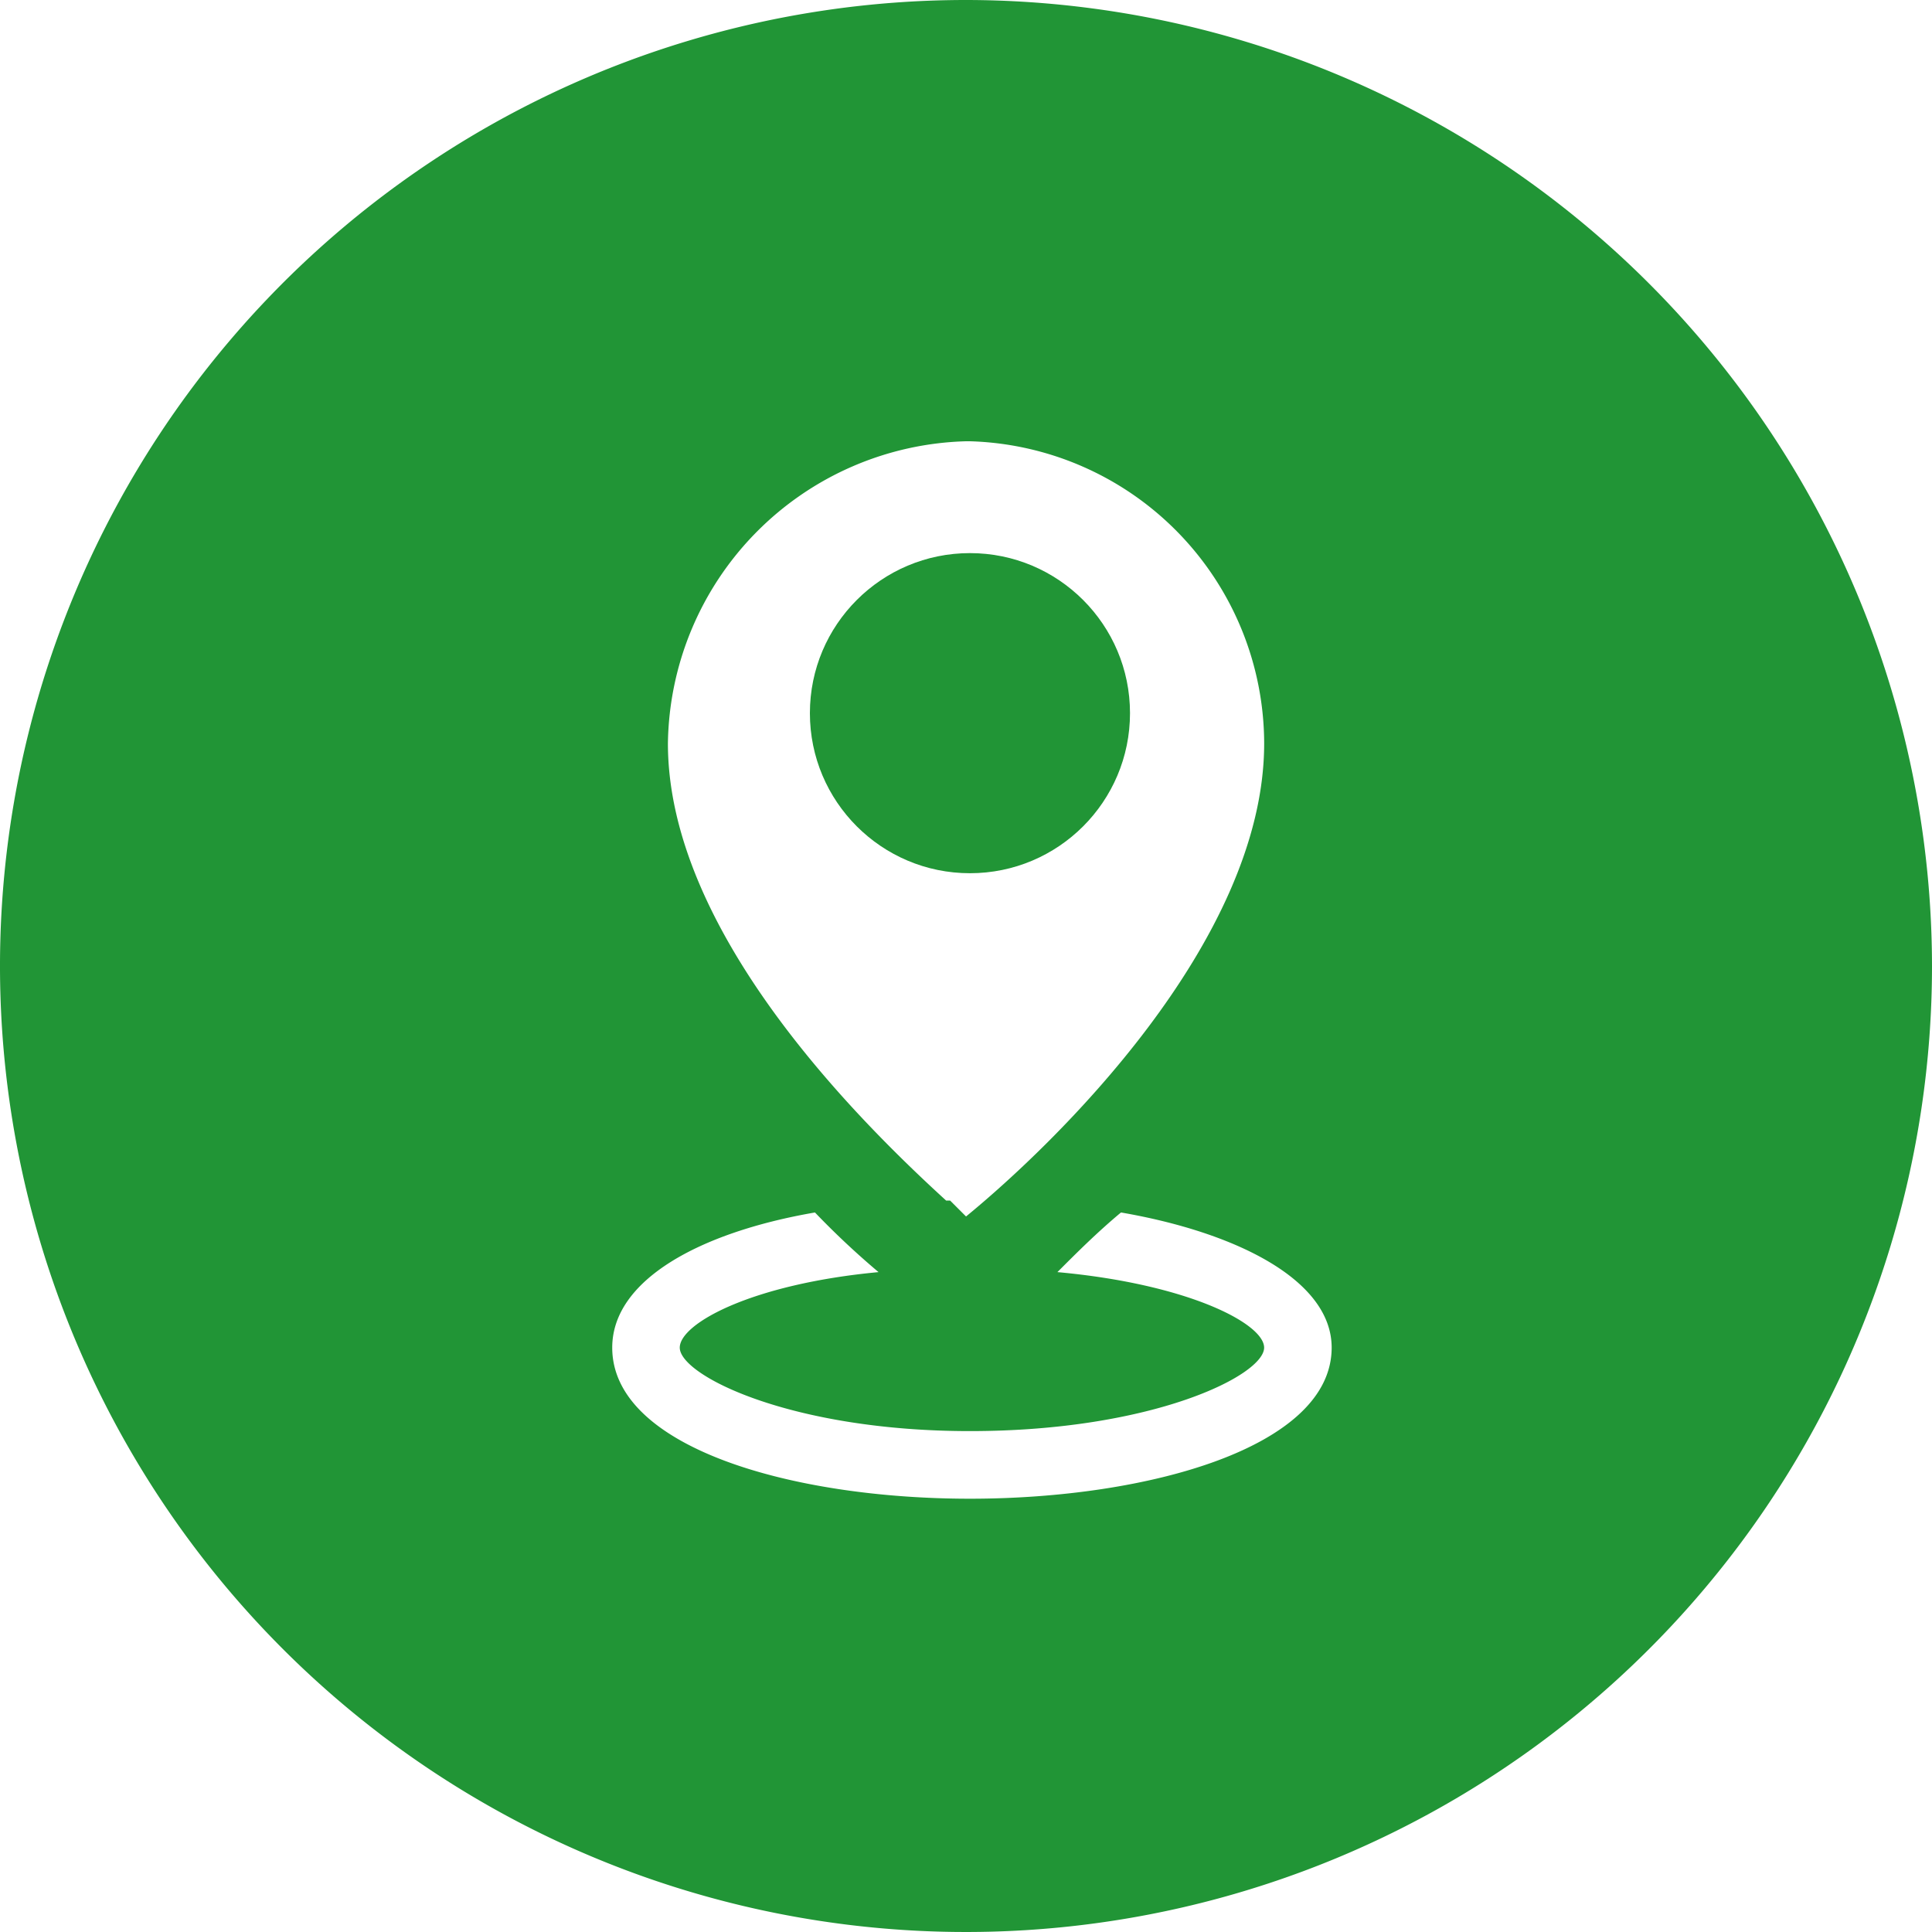 <svg id="Layer_x0020_1" xmlns="http://www.w3.org/2000/svg" width="45" height="45" viewBox="0 0 45 45">
  <g id="_2855370489280">
    <circle id="Ellipse_8" data-name="Ellipse 8" cx="3.728" cy="3.728" r="3.728" transform="translate(18.864 12.883)" fill="#219536"/>
    <path id="Path_196" data-name="Path 196" d="M22.5,0A22.5,22.5,0,1,0,45,22.5,22.524,22.524,0,0,0,22.5,0Zm0,10.278h.093a7.057,7.057,0,0,1,6.852,7.037c0,4.63-4.907,9.352-6.944,11.019l-.37-.37h-.093c-2.13-1.944-6.481-6.3-6.481-10.648A7.138,7.138,0,0,1,22.5,10.278Zm.093,24.63c-4.167,0-8.333-1.2-8.333-3.519,0-1.574,2.037-2.685,4.722-3.148a19.068,19.068,0,0,0,1.481,1.389c-2.963.278-4.63,1.2-4.63,1.759,0,.648,2.593,1.944,6.759,1.944,4.259,0,6.852-1.3,6.852-1.944,0-.556-1.759-1.481-4.815-1.759.463-.463.926-.926,1.481-1.389,2.685.463,4.907,1.574,4.907,3.148,0,2.315-4.259,3.519-8.426,3.519Z" fill="#219536" fill-rule="evenodd"/>
  </g>
</svg>
